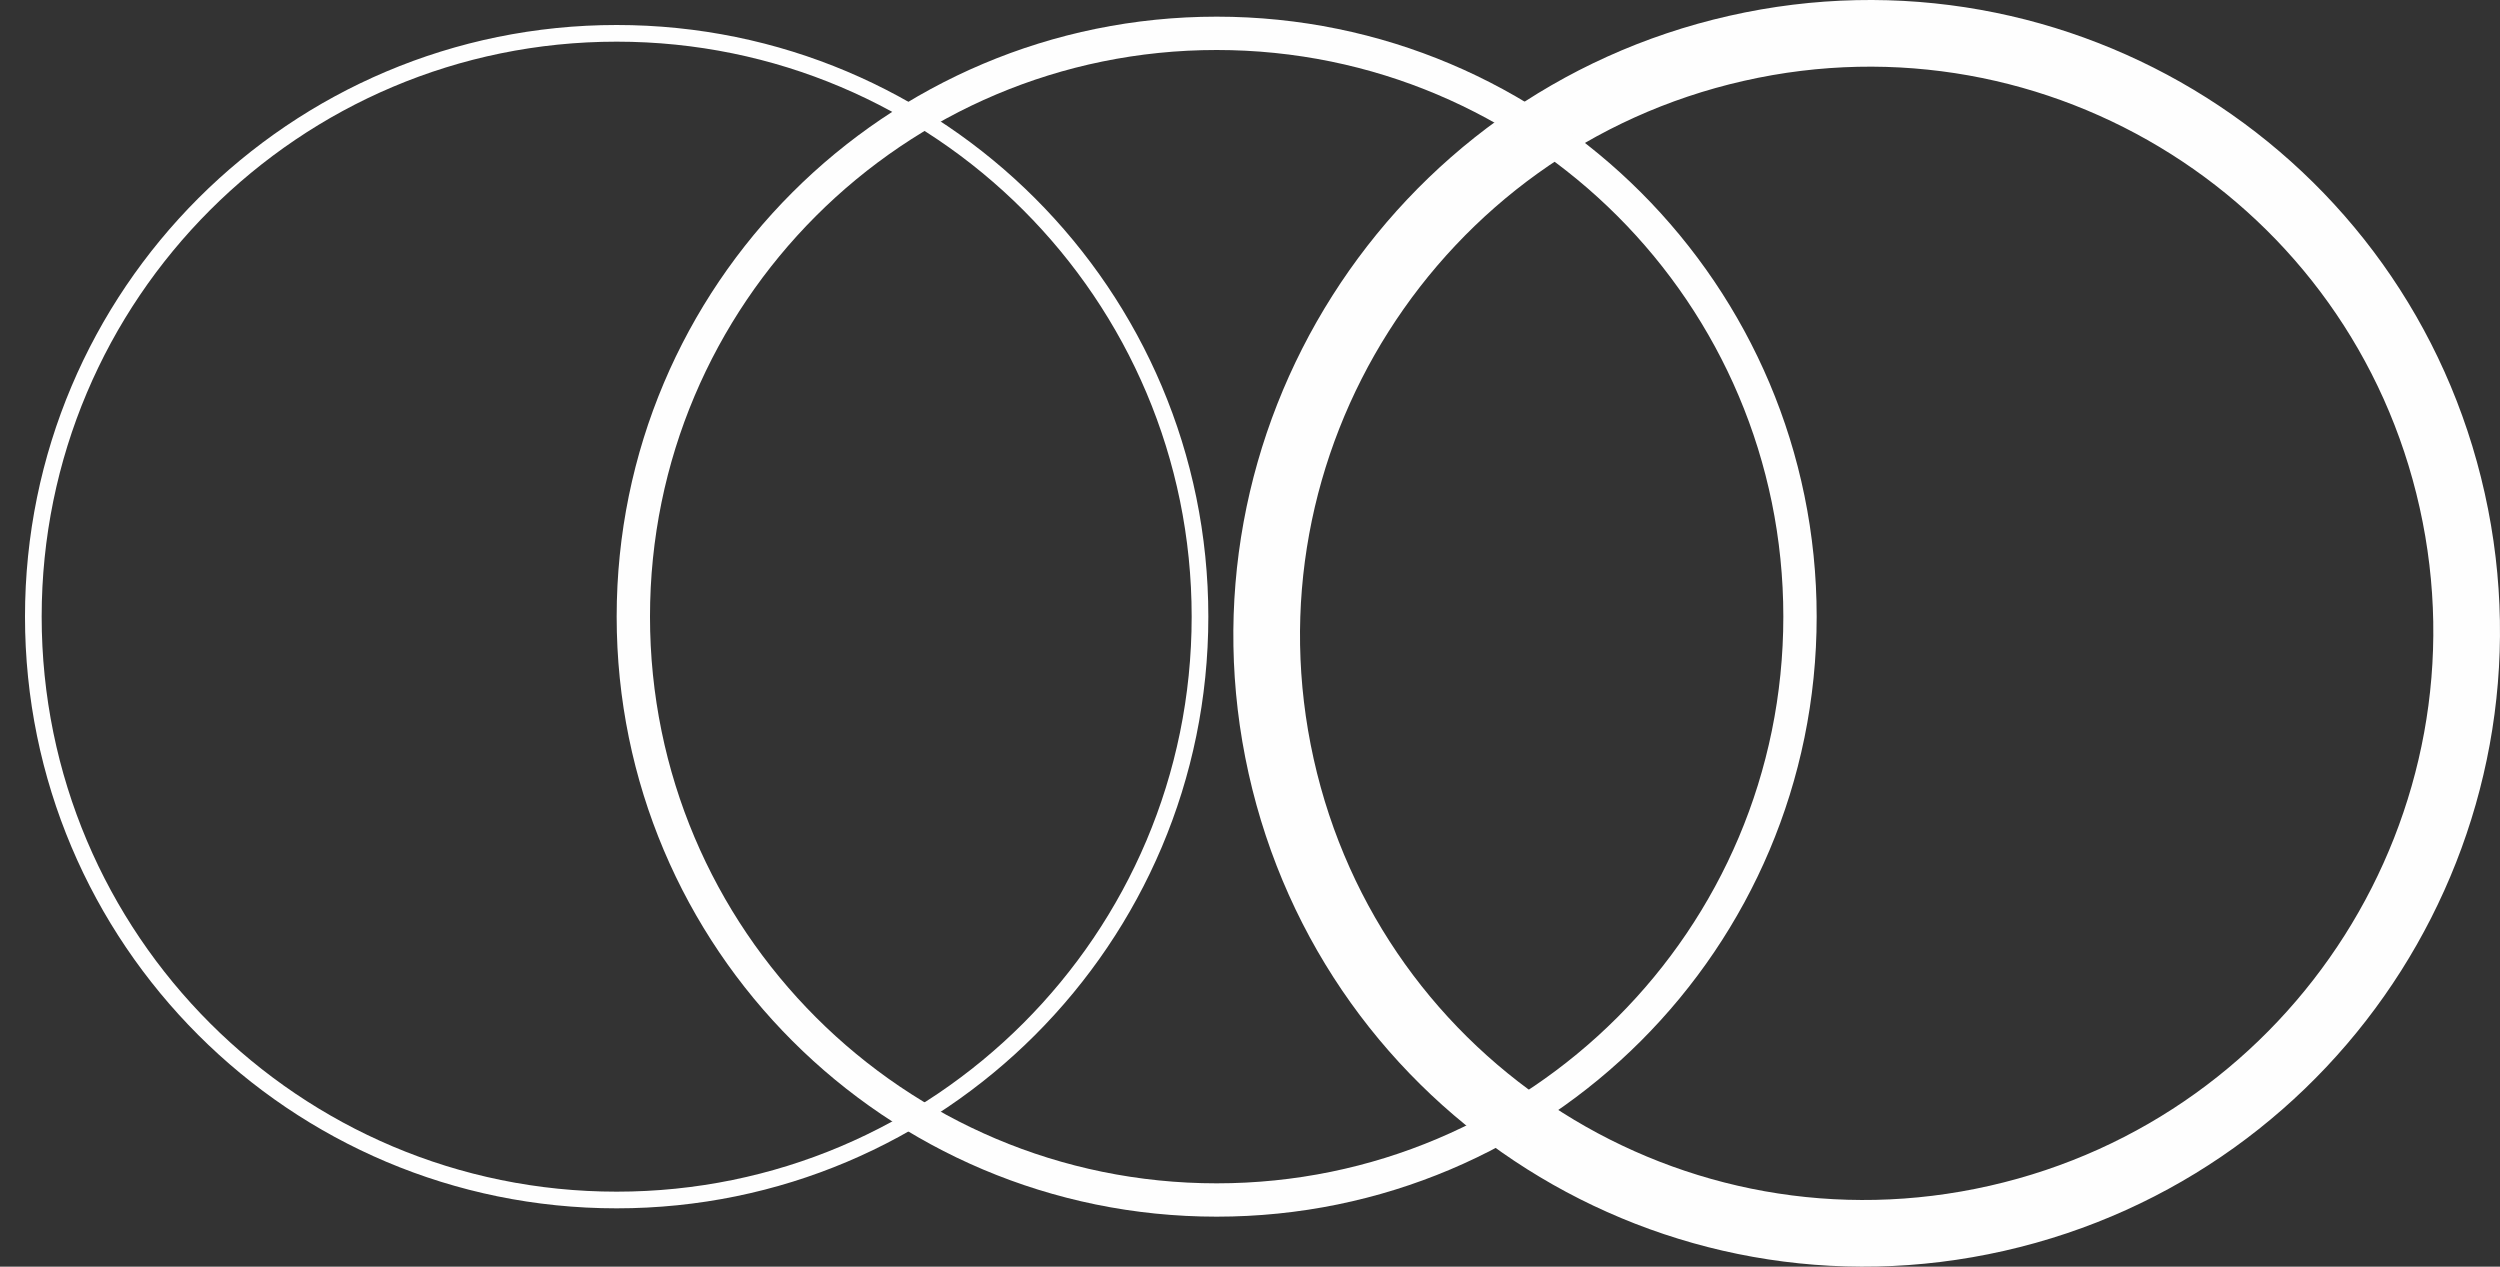 <?xml version="1.0" encoding="UTF-8"?>
<svg width="75px" height="38px" viewBox="0 0 75 38" version="1.1" xmlns="http://www.w3.org/2000/svg" xmlns:xlink="http://www.w3.org/1999/xlink">
    <rect x="0" y="0" width="75" height="38" fill="#333333" stroke="none"/>
    <!-- Generator: Sketch 52.6 (67491) - http://www.bohemiancoding.com/sketch -->
    <title>Motion Graphics</title>
    <desc>Created with Sketch.</desc>
    <g id="Page-1" stroke="none" stroke-width="1" fill="none" fill-rule="evenodd">
        <g id="Render_Services_V1-Copy" transform="translate(-822, -488)" stroke="#FEFEFE">
            <g id="Motion-Graphics" transform="translate(823, 489)">
                <path d="M72.566,14.015 C74.726,23.708 68.611,33.349 58.909,35.549 C49.208,37.751 39.593,31.677 37.434,21.985 C35.274,12.293 41.389,2.651 51.091,0.451 C60.793,-1.751 70.407,4.323 72.566,14.015 Z" id="Stroke-1" stroke-width="2"></path>
                <path d="M53,17.5 C53,27.165 45.165,35 35.5,35 C25.834,35 18,27.165 18,17.5 C18,7.835 25.834,0 35.5,0 C45.165,0 53,7.835 53,17.5 Z" id="Stroke-3"></path>
                <path d="M35,17.5 C35,27.165 27.166,35 17.5,35 C7.835,35 0,27.165 0,17.5 C0,7.835 7.835,0 17.5,0 C27.166,0 35,7.835 35,17.5 Z" id="Stroke-5" stroke-width="0.5"></path>
            </g>
        </g>
    </g>
</svg>